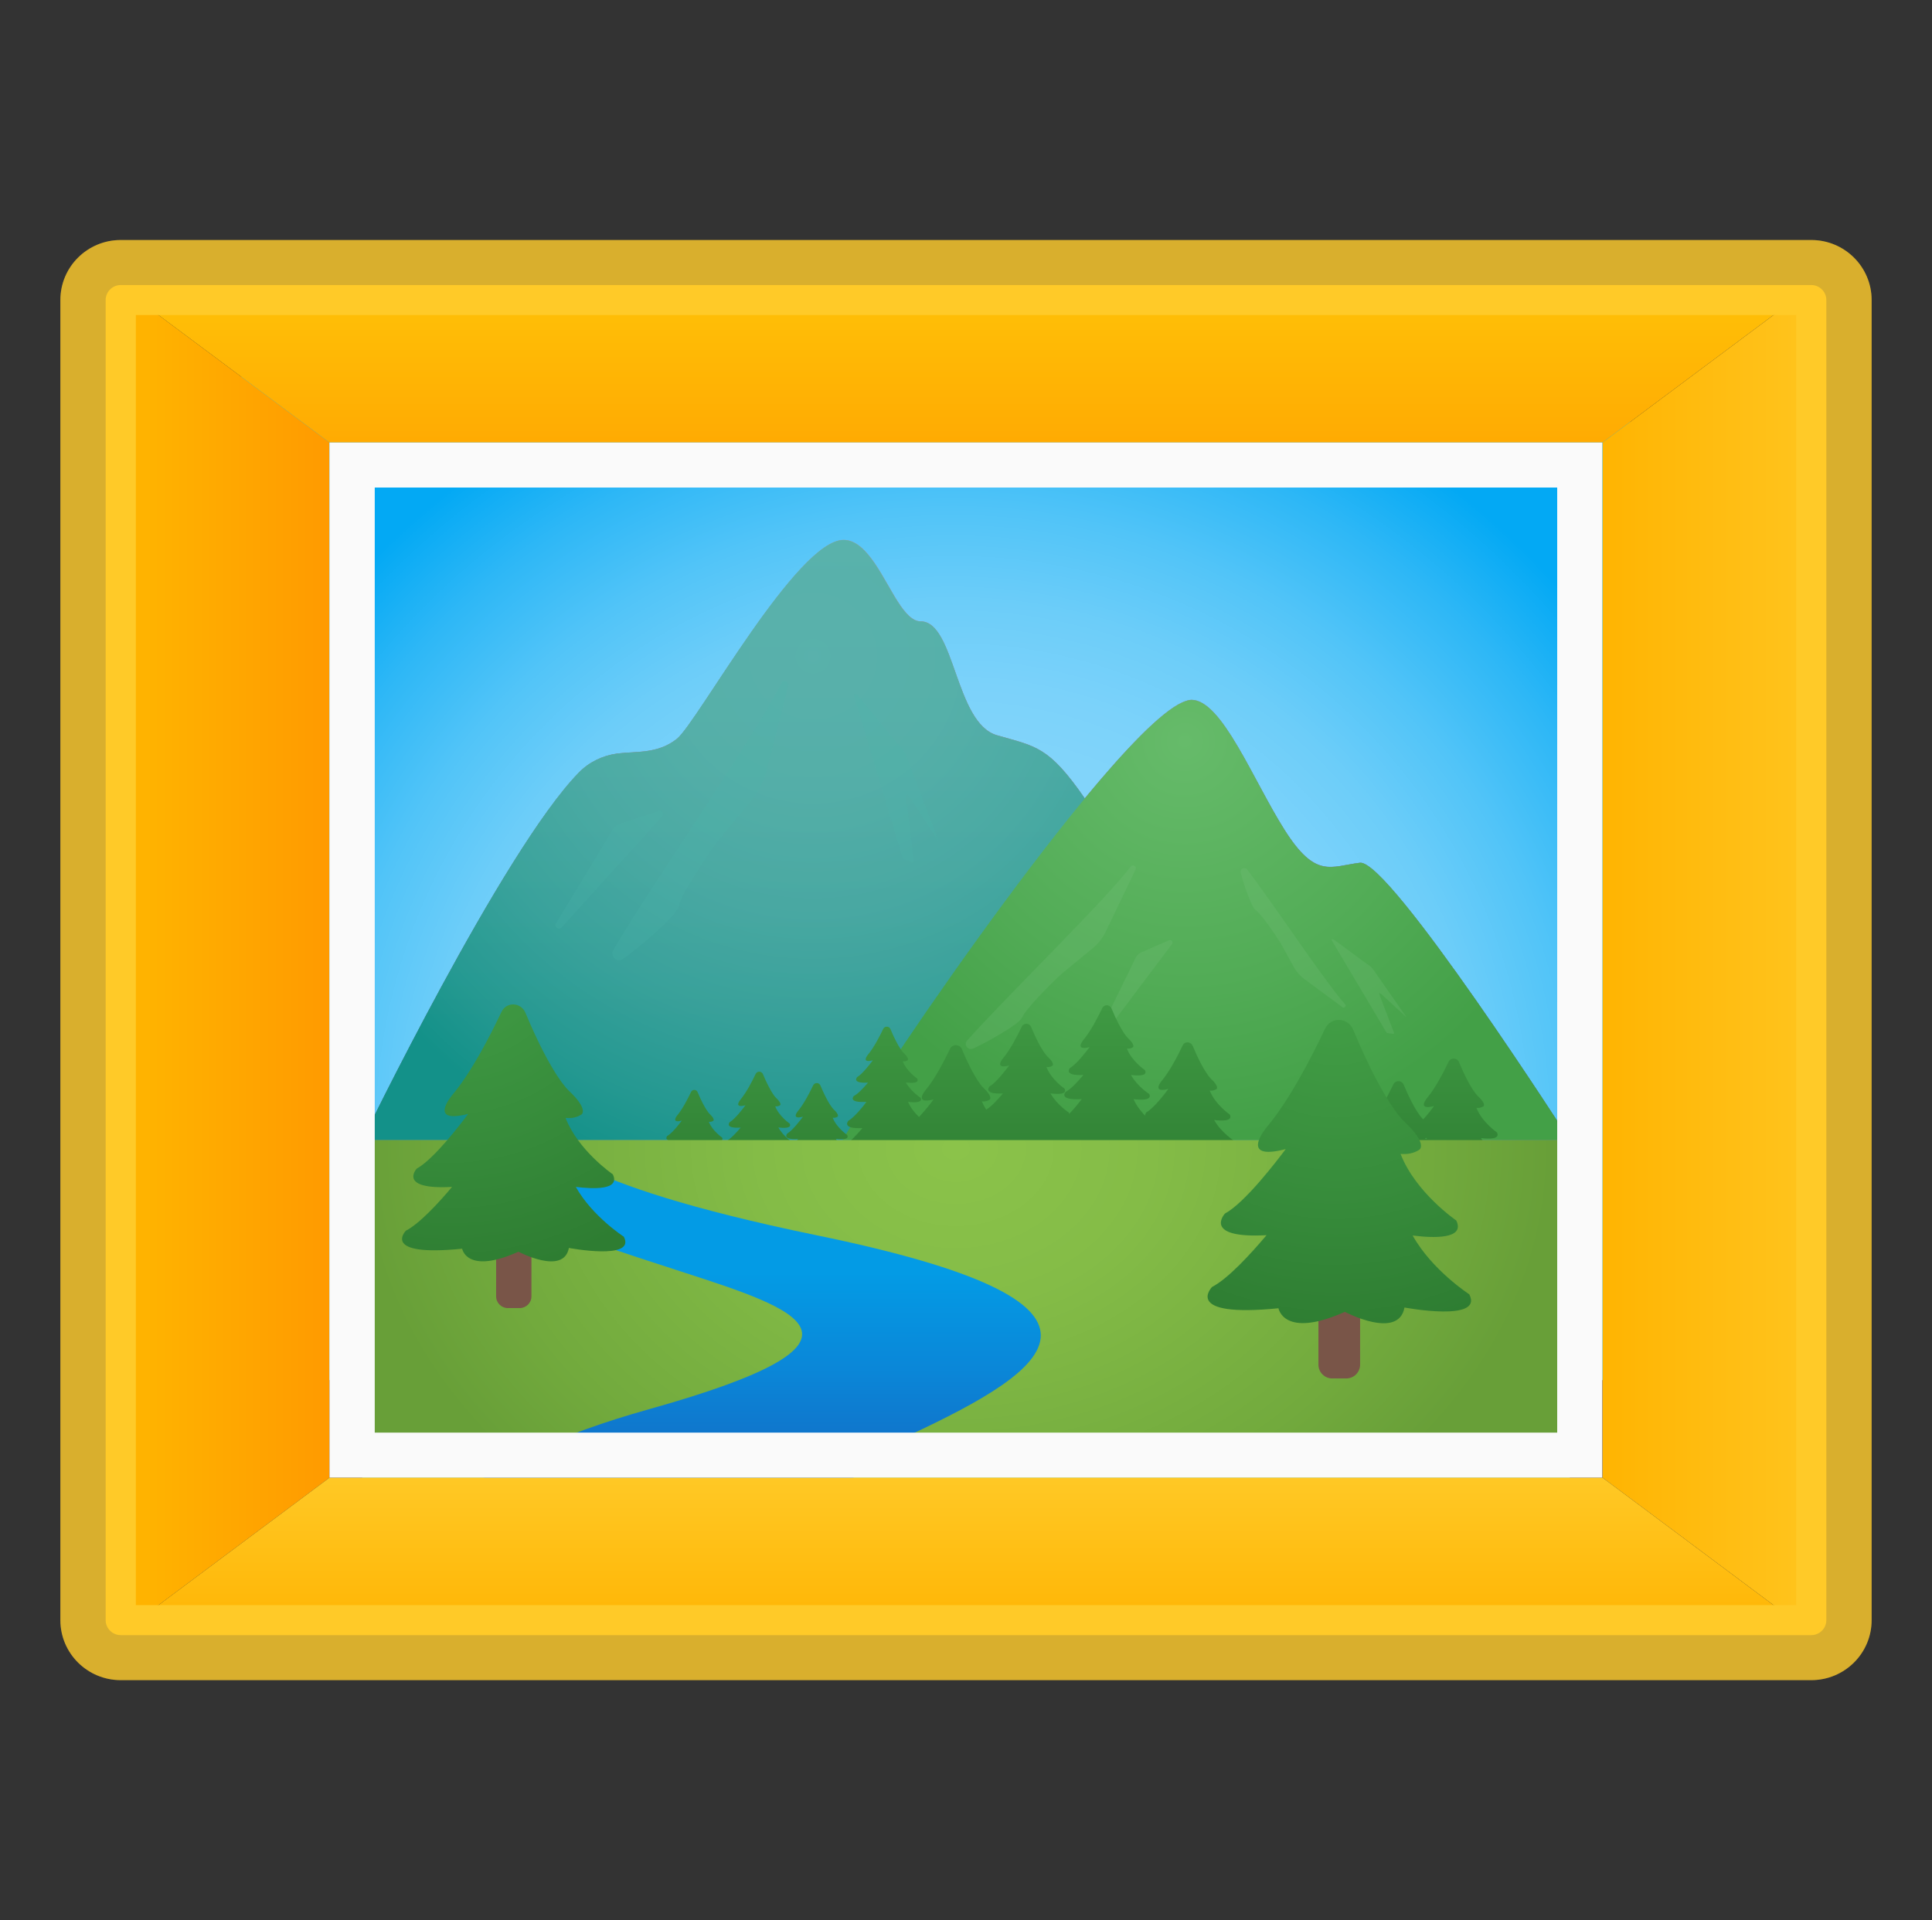 <svg width="169" height="168" viewBox="0 0 169 168" fill="none" xmlns="http://www.w3.org/2000/svg">
<rect x="0" y="0" width="169" height="168" fill="#333333" stroke="none"/>
<path d="M21.125 31.5H142.594V120.75H21.125V31.5Z" fill="url(#paint0_radial)"/>
<path d="M50.621 67.607C51.519 66.675 52.72 66.098 54.001 65.927C55.638 65.717 57.526 65.98 59.216 64.641C60.985 63.236 69.752 47.171 73.819 47.237C74.888 47.25 75.773 48.182 76.565 49.35C77.978 51.45 79.1 54.364 80.539 54.364C83.536 54.364 83.536 63.263 87.207 64.326C90.6 65.31 91.722 65.258 94.891 69.851C98.456 65.533 101.572 62.278 103.42 61.451C103.724 61.32 104.001 61.228 104.225 61.228C106.879 61.228 109.626 68.276 112.359 72.594C115.092 76.913 116.386 75.797 118.96 75.482C121.535 75.18 137.312 99.75 137.312 99.75H31.688C31.688 99.75 43.966 74.432 50.621 67.607V67.607Z" fill="url(#paint1_linear)"/>
<path d="M50.621 67.607C51.519 66.675 52.72 66.098 54.001 65.927C55.638 65.717 57.526 65.98 59.216 64.641C60.985 63.236 69.752 47.171 73.819 47.237C74.888 47.25 75.773 48.182 76.565 49.35C77.978 51.45 79.1 54.364 80.539 54.364C83.536 54.364 83.536 63.263 87.207 64.326C90.6 65.31 91.722 65.258 94.891 69.851C98.456 65.533 101.572 62.278 103.42 61.451C103.724 61.32 104.001 61.228 104.225 61.228C106.879 61.228 109.626 68.276 112.359 72.594C115.092 76.913 116.386 75.797 118.96 75.482C121.535 75.18 137.312 99.75 137.312 99.75H31.688C31.688 99.75 43.966 74.432 50.621 67.607V67.607Z" fill="url(#paint2_linear)"/>
<path opacity="0.8" d="M95.696 71.072C91.881 65.258 90.864 65.402 87.193 64.339C83.536 63.276 83.536 54.377 80.526 54.377C79.087 54.377 77.965 51.463 76.552 49.363C75.76 48.195 74.888 47.263 73.805 47.25C69.739 47.185 60.972 63.236 59.203 64.654C57.526 65.993 55.625 65.73 53.988 65.94C52.694 66.111 51.505 66.688 50.608 67.62C43.966 74.432 31.688 99.75 31.688 99.75H115.131C112.53 98.74 102.588 81.572 95.696 71.072Z" fill="url(#paint3_radial)"/>
<path d="M118.962 75.495C116.387 75.81 115.093 76.939 112.36 72.608C109.627 68.29 106.881 61.242 104.227 61.242C104.003 61.242 103.726 61.333 103.422 61.465C97.388 64.168 77.689 92.807 73.702 99.75H137.314C137.314 99.75 121.537 75.18 118.962 75.495Z" fill="url(#paint4_radial)"/>
<path opacity="0.2" d="M99.34 76.06C99.445 75.797 99.076 75.6 98.904 75.823C96.607 78.855 87.879 87.334 84.592 91.048C84.275 91.416 84.684 91.941 85.12 91.744C86.454 91.127 89.147 89.605 89.398 89.04C89.754 88.226 91.854 86.166 92.514 85.523C92.646 85.391 92.778 85.273 92.91 85.168L95.55 82.99C96.065 82.57 96.488 82.031 96.765 81.428L99.34 76.06Z" fill="#81C784"/>
<path opacity="0.2" d="M102.522 82.596C102.654 82.413 102.47 82.176 102.258 82.268L99.737 83.371C99.544 83.495 99.393 83.673 99.301 83.883L96.145 90.34C96.093 90.603 96.462 90.734 96.581 90.498L102.522 82.596V82.596Z" fill="#81C784"/>
<path opacity="0.2" d="M68.958 59.981C69.024 59.614 68.509 59.443 68.337 59.784C66.119 64.299 56.943 77.477 53.642 83.12C53.325 83.672 53.986 84.262 54.501 83.895C56.085 82.766 59.188 80.115 59.359 79.314C59.61 78.159 61.815 74.97 62.515 73.972C62.647 73.775 62.792 73.592 62.95 73.408L65.816 69.917C66.37 69.234 66.779 68.434 67.004 67.594L68.958 59.981V59.981Z" fill="#4DB6AC"/>
<path opacity="0.2" d="M57.92 71.427C58.118 71.203 57.894 70.862 57.603 70.954L54.144 72.109C53.88 72.253 53.656 72.463 53.511 72.726L48.599 80.85C48.493 81.192 48.956 81.415 49.154 81.113L57.92 71.427V71.427Z" fill="#4DB6AC"/>
<path opacity="0.2" d="M117.443 88.134C117.615 88.239 117.799 88.016 117.667 87.872C115.885 85.89 111.211 78.802 109.085 76.072C108.874 75.81 108.452 76.007 108.531 76.335C108.768 77.332 109.468 79.367 109.825 79.616C110.34 79.97 111.475 81.677 111.832 82.215L112.03 82.53L113.178 84.617C113.403 85.024 113.72 85.378 114.089 85.654L117.443 88.134V88.134Z" fill="#81C784"/>
<path opacity="0.2" d="M116.504 82.294C116.425 82.15 116.557 82.124 116.728 82.242L119.567 84.342C119.778 84.447 119.976 84.618 120.108 84.801L123.04 89.014L120.821 86.967C120.716 86.875 120.597 86.862 120.637 86.954L121.944 90.366C121.997 90.511 121.746 90.445 121.297 90.366L116.504 82.294V82.294Z" fill="#81C784"/>
<path opacity="0.2" d="M74.717 60.887C74.664 60.638 74.875 60.638 75.073 60.887L78.625 65.192C78.902 65.428 79.153 65.77 79.272 66.098L82.137 73.671L79.523 69.681C79.404 69.497 79.232 69.445 79.245 69.602L79.932 75.338C79.945 75.587 79.589 75.39 78.955 75.088L74.717 60.887V60.887Z" fill="#4DB6AC"/>
<path d="M107.987 99.841C107.987 99.841 106.812 99.08 106.205 97.991C106.839 98.069 107.869 98.122 107.578 97.518C107.578 97.518 106.297 96.639 105.822 95.418C106.02 95.444 106.218 95.405 106.416 95.287C106.416 95.287 106.68 95.103 105.954 94.407C105.954 94.407 105.32 93.882 104.33 91.507C104.159 91.113 103.617 91.087 103.446 91.481C103.01 92.412 102.31 93.738 101.61 94.578C101.61 94.578 100.686 95.667 102.204 95.274C101.94 95.628 100.924 96.967 100.29 97.308C100.29 97.308 100.145 97.466 100.171 97.623C99.802 97.229 99.405 96.744 99.155 96.166C99.788 96.245 100.818 96.284 100.528 95.72C100.528 95.72 99.471 95.037 98.93 94.053C99.498 94.119 100.422 94.171 100.158 93.633C100.158 93.633 98.996 92.846 98.574 91.743C98.745 91.756 98.93 91.743 99.102 91.625C99.102 91.625 99.339 91.454 98.679 90.837C98.679 90.837 98.112 90.365 97.227 88.226C97.195 88.147 97.141 88.079 97.071 88.031C97.001 87.982 96.918 87.955 96.833 87.952C96.748 87.95 96.663 87.972 96.59 88.015C96.517 88.059 96.459 88.123 96.421 88.199C96.025 89.026 95.405 90.234 94.771 90.982C94.771 90.982 93.939 91.966 95.312 91.612C95.075 91.927 94.164 93.134 93.596 93.436C93.596 93.436 92.949 94.145 94.771 94.053C94.335 94.565 93.689 95.287 93.226 95.523C93.226 95.523 92.474 96.284 94.626 96.166C94.362 96.507 93.953 97.019 93.53 97.452C93.517 97.413 93.517 97.374 93.49 97.334C93.49 97.334 92.434 96.652 91.893 95.667C92.461 95.733 93.385 95.786 93.121 95.247C93.121 95.247 91.959 94.46 91.536 93.357C91.708 93.371 91.893 93.357 92.064 93.239C92.064 93.239 92.302 93.069 91.642 92.452C91.642 92.452 91.074 91.979 90.19 89.84C90.157 89.761 90.103 89.694 90.033 89.645C89.963 89.597 89.881 89.57 89.796 89.567C89.71 89.564 89.626 89.586 89.553 89.63C89.48 89.674 89.421 89.737 89.384 89.814C88.988 90.641 88.368 91.848 87.734 92.596C87.734 92.596 86.902 93.581 88.275 93.226C88.037 93.541 87.126 94.749 86.559 95.051C86.559 95.051 85.912 95.759 87.734 95.667C87.325 96.153 86.717 96.822 86.268 97.085C86.12 96.856 85.992 96.614 85.885 96.363C86.11 96.389 86.361 96.35 86.572 96.206C86.572 96.206 86.889 95.996 86.031 95.182C86.031 95.182 85.291 94.565 84.143 91.796C84.102 91.693 84.031 91.604 83.94 91.54C83.849 91.477 83.741 91.442 83.63 91.439C83.519 91.436 83.409 91.466 83.315 91.525C83.22 91.583 83.145 91.668 83.1 91.769C82.585 92.846 81.779 94.407 80.961 95.379C80.961 95.379 79.878 96.652 81.66 96.192C81.476 96.455 80.947 97.137 80.393 97.728C80.05 97.4 79.653 96.941 79.429 96.402C79.931 96.468 80.763 96.494 80.525 96.048C80.525 96.048 79.68 95.497 79.244 94.709C79.706 94.762 80.446 94.801 80.234 94.368C80.234 94.368 79.31 93.738 78.967 92.859C79.112 92.872 79.257 92.859 79.389 92.767C79.389 92.767 79.588 92.636 79.059 92.137C79.059 92.137 78.611 91.756 77.897 90.05C77.873 89.985 77.829 89.929 77.773 89.889C77.716 89.849 77.648 89.827 77.579 89.826C77.509 89.824 77.441 89.844 77.382 89.881C77.324 89.919 77.278 89.973 77.251 90.037C76.934 90.706 76.432 91.664 75.93 92.268C75.93 92.268 75.257 93.056 76.353 92.767C76.168 93.016 75.428 93.987 74.98 94.237C74.98 94.237 74.451 94.801 75.93 94.722C75.587 95.129 75.059 95.707 74.689 95.891C74.689 95.891 74.095 96.507 75.811 96.402C75.428 96.888 74.702 97.781 74.214 98.056C74.214 98.056 73.54 98.791 75.442 98.699C74.993 99.224 74.32 99.972 73.844 100.222C73.844 100.222 73.765 100.314 73.725 100.419C73.514 100.209 73.29 99.946 73.118 99.644C73.58 99.697 74.32 99.736 74.108 99.303C74.108 99.303 73.184 98.673 72.841 97.794C72.986 97.807 73.131 97.794 73.263 97.702C73.263 97.702 73.461 97.571 72.933 97.072C72.933 97.072 72.484 96.691 71.771 94.985C71.747 94.92 71.703 94.864 71.646 94.824C71.59 94.784 71.522 94.762 71.452 94.761C71.383 94.759 71.314 94.779 71.256 94.816C71.197 94.854 71.151 94.908 71.124 94.972C70.807 95.641 70.306 96.599 69.804 97.203C69.804 97.203 69.131 97.991 70.24 97.702C70.055 97.951 69.316 98.922 68.867 99.172C68.867 99.172 68.338 99.736 69.817 99.657C69.698 99.802 69.553 99.959 69.408 100.104C69.408 100.064 69.395 100.025 69.368 99.986C69.368 99.986 68.523 99.434 68.088 98.647C68.55 98.699 69.289 98.739 69.078 98.306C69.078 98.306 68.154 97.676 67.81 96.796C67.956 96.809 68.101 96.796 68.233 96.704C68.233 96.704 68.431 96.573 67.903 96.074C67.903 96.074 67.454 95.694 66.741 93.987C66.716 93.923 66.673 93.867 66.616 93.827C66.559 93.787 66.492 93.765 66.422 93.763C66.352 93.762 66.284 93.781 66.225 93.819C66.167 93.856 66.121 93.911 66.094 93.974C65.777 94.644 65.275 95.602 64.774 96.206C64.774 96.206 64.1 96.993 65.209 96.704C65.025 96.954 64.285 97.925 63.836 98.174C63.836 98.174 63.308 98.739 64.787 98.66C64.444 99.067 63.915 99.644 63.546 99.828C63.546 99.828 62.952 100.445 64.668 100.34C64.285 100.826 63.559 101.718 63.07 101.994C63.07 101.994 62.397 102.729 64.298 102.637C63.849 103.162 63.176 103.91 62.701 104.159C62.701 104.159 61.816 105.065 64.655 104.789C64.655 104.789 64.813 105.695 66.609 104.894C66.609 104.894 67.19 105.196 67.692 105.222C67.546 105.419 67.282 106.036 69.698 105.787C69.698 105.787 69.857 106.692 71.652 105.892C71.652 105.892 73.224 106.719 73.409 105.761C73.409 105.761 75.745 106.207 75.31 105.367C75.31 105.367 74.214 104.658 73.646 103.634C74.24 103.713 75.204 103.752 74.927 103.201C74.927 103.201 73.818 102.427 73.342 101.351C73.844 101.416 74.676 101.442 74.438 100.996C74.438 100.996 74.372 100.957 74.28 100.878C74.597 100.931 75.085 100.944 75.838 100.865C75.838 100.865 75.996 101.771 77.792 100.97C77.792 100.97 78.492 101.337 79.007 101.298C78.98 101.337 77.95 102.427 81.449 102.072C81.449 102.072 81.634 103.214 83.892 102.204C83.892 102.204 84.539 102.545 85.133 102.611C84.974 102.807 84.46 103.661 87.615 103.346C87.615 103.346 87.8 104.487 90.058 103.477C90.058 103.477 92.025 104.514 92.249 103.319C92.249 103.319 95.167 103.871 94.626 102.834C94.626 102.834 94.032 102.44 93.424 101.81C93.754 101.81 94.151 101.797 94.639 101.744C94.639 101.744 94.824 102.886 97.082 101.876C97.082 101.876 99.049 102.912 99.273 101.718C99.273 101.718 102.191 102.269 101.65 101.232C101.65 101.232 101.161 100.917 100.62 100.392C100.95 100.419 101.399 100.406 102.02 100.353C102.02 100.353 102.178 101.324 104.119 100.458C104.119 100.458 105.809 101.351 105.994 100.314C105.954 100.261 108.45 100.734 107.987 99.841V99.841ZM68.576 100.786C68.576 100.786 68.576 100.799 68.563 100.799C68.457 100.642 68.365 100.471 68.286 100.301C68.576 100.34 68.959 100.353 69.197 100.287C68.972 100.497 68.761 100.694 68.576 100.786ZM69.355 101.718C69.223 101.6 69.078 101.442 68.933 101.272C69.117 101.298 69.355 101.311 69.698 101.285C69.606 101.416 69.487 101.561 69.355 101.718ZM79.482 100.904C79.495 100.865 79.508 100.839 79.522 100.786C79.522 100.786 79.548 100.786 79.601 100.799C79.548 100.839 79.522 100.865 79.482 100.904ZM92.54 100.655C92.527 100.642 92.527 100.629 92.513 100.616C92.54 100.616 92.566 100.616 92.579 100.629C92.566 100.642 92.553 100.655 92.54 100.655Z" fill="url(#paint5_linear)"/>
<path d="M63.441 101.063C63.441 101.063 62.675 100.564 62.266 99.842C62.688 99.895 63.362 99.921 63.164 99.527C63.164 99.527 62.319 98.95 62.002 98.149C62.134 98.162 62.266 98.149 62.398 98.057C62.398 98.057 62.57 97.939 62.094 97.48C62.094 97.48 61.685 97.125 61.025 95.564C61.004 95.505 60.965 95.454 60.914 95.417C60.863 95.381 60.802 95.361 60.739 95.359C60.676 95.358 60.614 95.375 60.562 95.409C60.509 95.444 60.468 95.493 60.444 95.55C60.154 96.154 59.705 97.034 59.242 97.585C59.242 97.585 58.635 98.307 59.639 98.044C59.467 98.28 58.794 99.16 58.371 99.383C58.371 99.383 57.896 99.908 59.242 99.829C58.926 100.197 58.45 100.735 58.107 100.905C58.107 100.905 57.486 101.549 59.48 101.352C59.48 101.352 59.586 101.995 60.853 101.43C60.853 101.43 61.962 102.021 62.094 101.339C62.094 101.339 63.745 101.654 63.441 101.063V101.063Z" fill="url(#paint6_linear)"/>
<path d="M131.371 101.471C131.371 101.471 130.17 100.696 129.549 99.567C130.196 99.646 131.253 99.699 130.949 99.082C130.949 99.082 129.629 98.176 129.153 96.929C129.351 96.956 129.563 96.916 129.761 96.798C129.761 96.798 130.038 96.601 129.285 95.906C129.285 95.906 128.638 95.368 127.622 92.926C127.586 92.836 127.525 92.759 127.446 92.703C127.366 92.647 127.272 92.616 127.175 92.614C127.078 92.611 126.982 92.636 126.899 92.687C126.817 92.738 126.751 92.812 126.711 92.9C126.262 93.845 125.549 95.21 124.836 96.063C124.836 96.063 123.885 97.179 125.443 96.772C125.298 96.969 124.915 97.481 124.493 97.94C124.476 97.925 124.463 97.907 124.453 97.888C124.453 97.888 123.806 97.349 122.789 94.908C122.754 94.818 122.693 94.74 122.613 94.685C122.534 94.629 122.44 94.598 122.343 94.595C122.245 94.593 122.15 94.618 122.067 94.669C121.985 94.72 121.919 94.794 121.878 94.882C121.429 95.827 120.716 97.192 120.003 98.045C120.003 98.045 119.053 99.161 120.611 98.754C120.334 99.121 119.304 100.486 118.644 100.841C118.644 100.841 117.904 101.654 119.99 101.536C119.502 102.114 118.749 102.941 118.234 103.203C118.234 103.203 117.257 104.201 120.386 103.886C120.386 103.886 120.558 104.883 122.525 104.004C122.525 104.004 124.255 104.922 124.453 103.859C124.453 103.859 127.014 104.345 126.539 103.426C126.539 103.426 125.602 102.822 124.955 101.904C125.047 101.891 125.126 101.891 125.232 101.877C125.232 101.877 125.404 102.875 127.371 101.996C127.371 101.996 129.1 102.914 129.298 101.851C129.285 101.891 131.847 102.376 131.371 101.471V101.471ZM124.651 99.567H124.836C124.796 99.607 124.77 99.646 124.73 99.686L124.651 99.567Z" fill="url(#paint7_linear)"/>
<path d="M31.688 99.75H137.312V141.75H31.688V99.75Z" fill="url(#paint8_radial)"/>
<path d="M117.758 120.605H116.544C115.87 120.605 115.329 120.067 115.329 119.398V113.374H118.973V119.398C118.973 120.067 118.432 120.605 117.758 120.605Z" fill="#795548"/>
<path d="M128.522 113.242C128.522 113.242 125.26 111.129 123.57 108.097C125.326 108.32 128.192 108.451 127.386 106.784C127.386 106.784 123.821 104.343 122.514 100.957C123.055 101.009 123.636 100.931 124.165 100.589C124.165 100.589 124.917 100.078 122.871 98.161C122.871 98.161 121.115 96.691 118.368 90.09C117.906 88.987 116.401 88.934 115.899 90.024C114.685 92.596 112.757 96.298 110.816 98.608C110.816 98.608 108.242 101.639 112.467 100.537C111.727 101.521 108.915 105.223 107.146 106.181C107.146 106.181 105.126 108.373 110.79 108.071C109.456 109.646 107.436 111.877 106.023 112.599C106.023 112.599 103.383 115.303 111.833 114.463C111.833 114.463 112.282 117.166 117.642 114.778C117.642 114.778 122.329 117.258 122.857 114.397C122.857 114.397 129.802 115.709 128.522 113.242V113.242Z" fill="url(#paint9_radial)"/>
<path d="M79.548 125.567C92.117 119.687 100.343 114.017 71.401 108.071C48.811 103.412 47.992 99.75 47.992 99.75H39.239C38.724 104.567 49.445 107.966 59.611 111.261C69.738 114.542 78.32 117.259 56.772 123.296C41.061 127.693 33.799 134.137 35.449 141.75H95.299C73.303 138.128 68.88 130.554 79.548 125.567V125.567Z" fill="url(#paint10_linear)"/>
<path d="M45.457 114.449H44.427C43.86 114.449 43.398 113.99 43.398 113.426V108.32H46.487V113.426C46.487 113.99 46.025 114.449 45.457 114.449V114.449Z" fill="#795548"/>
<path d="M54.568 108.203C54.568 108.203 51.808 106.418 50.369 103.846C51.861 104.029 54.29 104.147 53.604 102.743C53.604 102.743 50.58 100.669 49.471 97.808C49.933 97.861 50.422 97.795 50.871 97.506C50.871 97.506 51.504 97.073 49.775 95.445C49.775 95.445 48.296 94.199 45.959 88.607C45.563 87.675 44.295 87.623 43.86 88.542C42.83 90.721 41.206 93.857 39.556 95.813C39.556 95.813 37.364 98.385 40.955 97.454C40.335 98.294 37.945 101.431 36.453 102.244C36.453 102.244 34.736 104.108 39.542 103.846C38.42 105.184 36.704 107.061 35.502 107.678C35.502 107.678 33.258 109.975 40.427 109.253C40.427 109.253 40.81 111.55 45.352 109.516C45.352 109.516 49.313 111.616 49.762 109.187C49.775 109.187 55.663 110.303 54.568 108.203V108.203Z" fill="url(#paint11_radial)"/>
<path d="M8.582 23.625L28.822 38.719V129.281L8.582 144.375V23.625Z" fill="url(#paint12_linear)"/>
<path d="M8.582 23.625L28.822 38.719H140.178L160.418 23.625H8.582Z" fill="url(#paint13_linear)"/>
<path d="M160.42 23.625L140.18 38.719V129.281L160.42 144.375V23.625Z" fill="url(#paint14_linear)"/>
<path d="M28.822 129.281L8.582 144.375H160.418L140.178 129.281H28.822Z" fill="url(#paint15_linear)"/>
<path d="M136.215 42.656V125.344H32.781V42.656H136.215ZM140.175 38.719H28.82V129.281H140.162V38.719H140.175Z" fill="#FAFAFA"/>
<path d="M157.117 27.562V140.438H11.883V27.562H157.117ZM158.438 21H10.562C7.645 21 5.281 23.349 5.281 26.25V141.75C5.281 144.651 7.645 147 10.562 147H158.438C161.355 147 163.719 144.651 163.719 141.75V26.25C163.719 23.349 161.355 21 158.438 21Z" fill="#FFCA28"/>
<path opacity="0.2" d="M158.438 24.938C159.164 24.938 159.758 25.528 159.758 26.25V141.75C159.758 142.472 159.164 143.062 158.438 143.062H10.562C9.836 143.062 9.242 142.472 9.242 141.75V26.25C9.242 25.528 9.836 24.938 10.562 24.938H158.438ZM158.438 21H10.562C7.645 21 5.281 23.349 5.281 26.25V141.75C5.281 144.651 7.645 147 10.562 147H158.438C161.355 147 163.719 144.651 163.719 141.75V26.25C163.719 23.349 161.355 21 158.438 21Z" fill="#424242"/>
<defs>
<radialGradient id="paint0_radial" cx="0" cy="0" r="1" gradientUnits="userSpaceOnUse" gradientTransform="translate(83.345 99.094) scale(71.787 71.362)">
<stop stop-color="#81D4FA"/>
<stop offset="0.47" stop-color="#81D4FA"/>
<stop offset="0.549" stop-color="#7BD2FA"/>
<stop offset="0.65" stop-color="#6CCDF9"/>
<stop offset="0.763" stop-color="#51C4F8"/>
<stop offset="0.884" stop-color="#2DB7F6"/>
<stop offset="1" stop-color="#03A9F4"/>
</radialGradient>
<linearGradient id="paint1_linear" x1="84.5" y1="47.343" x2="84.5" y2="89.641" gradientUnits="userSpaceOnUse">
<stop stop-color="#90A4AE"/>
<stop offset="0.339" stop-color="#849AA5"/>
<stop offset="0.958" stop-color="#637F8D"/>
<stop offset="1" stop-color="#607D8B"/>
</linearGradient>
<linearGradient id="paint2_linear" x1="84.5" y1="47.343" x2="84.5" y2="89.641" gradientUnits="userSpaceOnUse">
<stop stop-color="#90A4AE"/>
<stop offset="0.339" stop-color="#849AA5"/>
<stop offset="0.958" stop-color="#637F8D"/>
<stop offset="1" stop-color="#607D8B"/>
</linearGradient>
<radialGradient id="paint3_radial" cx="0" cy="0" r="1" gradientUnits="userSpaceOnUse" gradientTransform="translate(71.132 57.422) scale(47.896 47.612)">
<stop stop-color="#4DB6AC"/>
<stop offset="0.254" stop-color="#4AB5AA"/>
<stop offset="0.472" stop-color="#3FB0A5"/>
<stop offset="0.676" stop-color="#2DA99D"/>
<stop offset="0.872" stop-color="#159F92"/>
<stop offset="1" stop-color="#009688"/>
</radialGradient>
<radialGradient id="paint4_radial" cx="0" cy="0" r="1" gradientUnits="userSpaceOnUse" gradientTransform="translate(103.646 64.805) scale(35.192 34.983)">
<stop stop-color="#66BB6A"/>
<stop offset="0.603" stop-color="#52AC56"/>
<stop offset="1" stop-color="#43A047"/>
</radialGradient>
<linearGradient id="paint5_linear" x1="85.302" y1="83.999" x2="85.302" y2="103.906" gradientUnits="userSpaceOnUse">
<stop stop-color="#43A047"/>
<stop offset="0.603" stop-color="#378C3B"/>
<stop offset="1" stop-color="#2E7D32"/>
</linearGradient>
<linearGradient id="paint6_linear" x1="60.748" y1="84" x2="60.748" y2="103.907" gradientUnits="userSpaceOnUse">
<stop stop-color="#43A047"/>
<stop offset="0.603" stop-color="#378C3B"/>
<stop offset="1" stop-color="#2E7D32"/>
</linearGradient>
<linearGradient id="paint7_linear" x1="124.762" y1="84.001" x2="124.762" y2="103.908" gradientUnits="userSpaceOnUse">
<stop stop-color="#43A047"/>
<stop offset="0.603" stop-color="#378C3B"/>
<stop offset="1" stop-color="#2E7D32"/>
</linearGradient>
<radialGradient id="paint8_radial" cx="0" cy="0" r="1" gradientUnits="userSpaceOnUse" gradientTransform="translate(83.619 100.45) scale(68.997 54.871)">
<stop stop-color="#8BC34A"/>
<stop offset="0.247" stop-color="#84BC47"/>
<stop offset="0.598" stop-color="#72AA3D"/>
<stop offset="0.753" stop-color="#689F38"/>
<stop offset="1" stop-color="#689F38"/>
</radialGradient>
<radialGradient id="paint9_radial" cx="0" cy="0" r="1" gradientUnits="userSpaceOnUse" gradientTransform="translate(116.85 86.296) scale(30.625 30.443)">
<stop stop-color="#43A047"/>
<stop offset="0.603" stop-color="#378C3B"/>
<stop offset="1" stop-color="#2E7D32"/>
</radialGradient>
<linearGradient id="paint10_linear" x1="65.259" y1="97.781" x2="65.259" y2="131.578" gradientUnits="userSpaceOnUse">
<stop stop-color="#039BE5"/>
<stop offset="0.401" stop-color="#039BE5"/>
<stop offset="0.649" stop-color="#0A87D8"/>
<stop offset="1" stop-color="#1565C0"/>
</linearGradient>
<radialGradient id="paint11_radial" cx="0" cy="0" r="1" gradientUnits="userSpaceOnUse" gradientTransform="translate(39.278 81.704) scale(30.13 29.951)">
<stop stop-color="#43A047"/>
<stop offset="0.603" stop-color="#378C3B"/>
<stop offset="1" stop-color="#2E7D32"/>
</radialGradient>
<linearGradient id="paint12_linear" x1="12.764" y1="84" x2="36.092" y2="84" gradientUnits="userSpaceOnUse">
<stop stop-color="#FFB300"/>
<stop offset="1" stop-color="#FF8F00"/>
</linearGradient>
<linearGradient id="paint13_linear" x1="84.5" y1="25.594" x2="84.5" y2="45.074" gradientUnits="userSpaceOnUse">
<stop stop-color="#FFC107"/>
<stop offset="1" stop-color="#FFA000"/>
</linearGradient>
<linearGradient id="paint14_linear" x1="165.266" y1="84" x2="139.057" y2="84" gradientUnits="userSpaceOnUse">
<stop stop-color="#FFCA28"/>
<stop offset="1" stop-color="#FFB300"/>
</linearGradient>
<linearGradient id="paint15_linear" x1="84.5" y1="128.188" x2="84.5" y2="143.942" gradientUnits="userSpaceOnUse">
<stop stop-color="#FFCA28"/>
<stop offset="1" stop-color="#FFB300"/>
</linearGradient>
</defs>
</svg>
